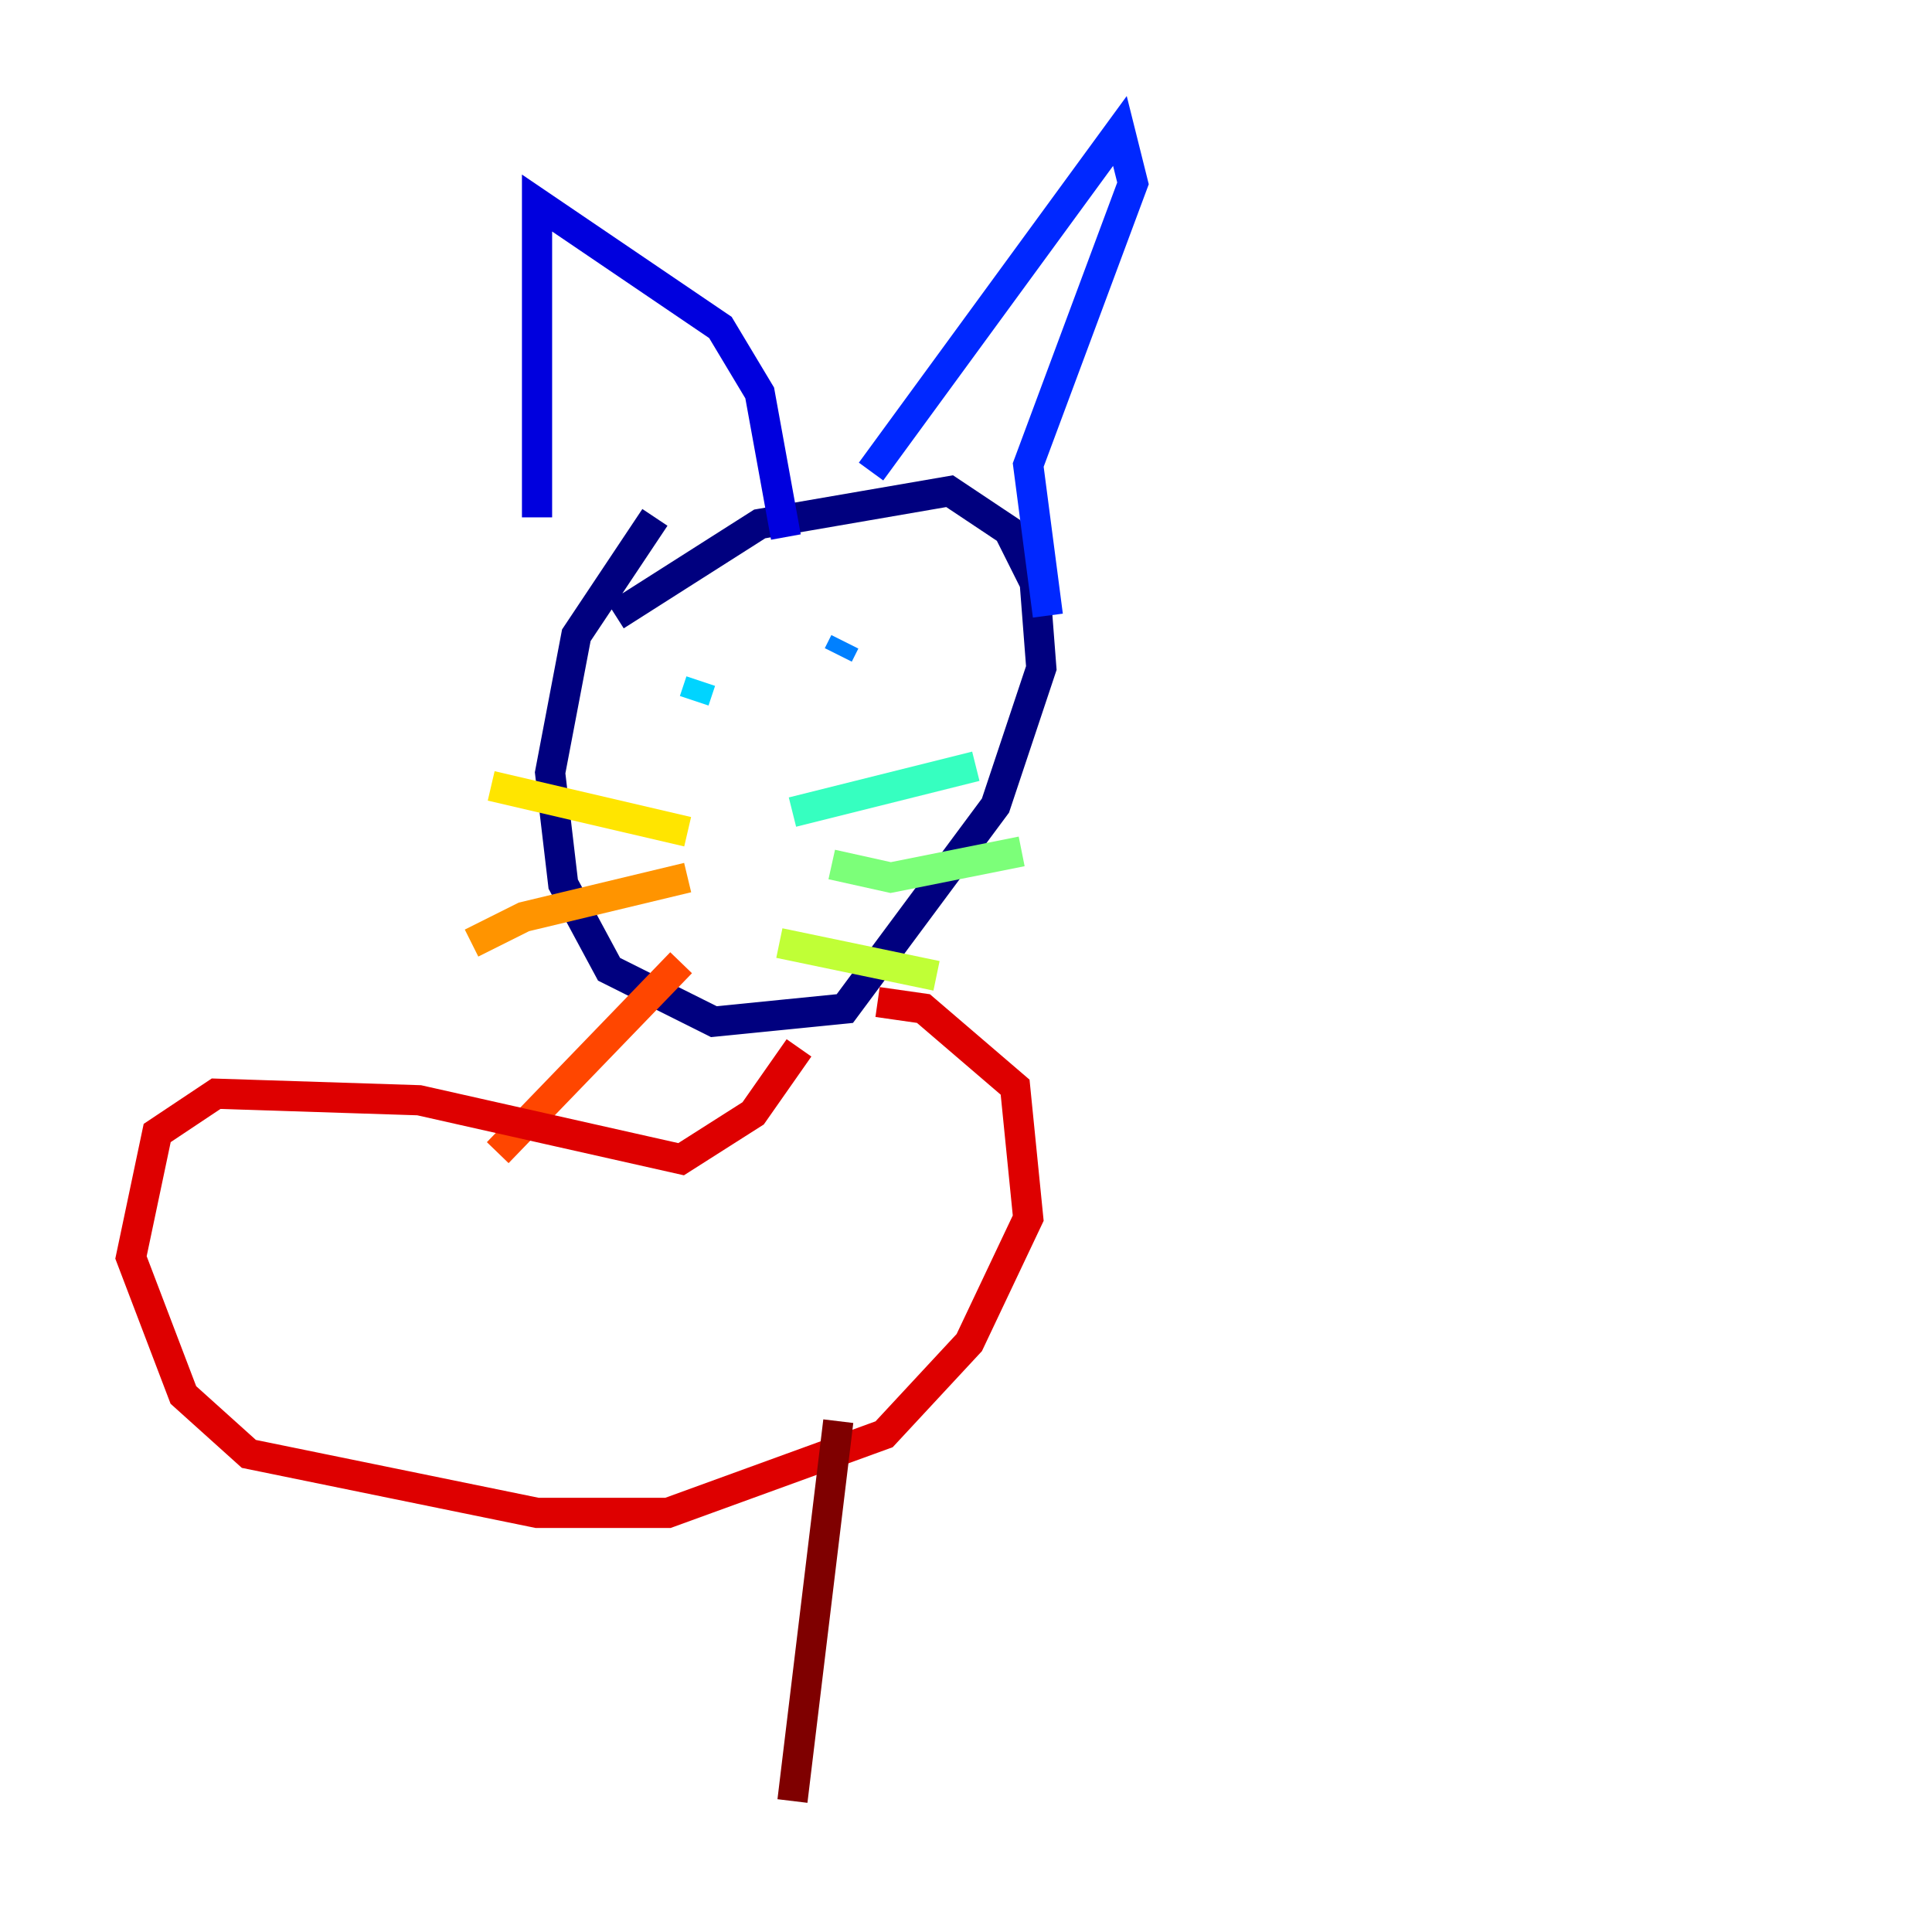 <?xml version="1.0" encoding="utf-8" ?>
<svg baseProfile="tiny" height="128" version="1.2" viewBox="0,0,128,128" width="128" xmlns="http://www.w3.org/2000/svg" xmlns:ev="http://www.w3.org/2001/xml-events" xmlns:xlink="http://www.w3.org/1999/xlink"><defs /><polyline fill="none" points="40.786,40.786 50.332,34.712 62.915,32.542 66.82,35.146 68.556,38.617 68.99,44.258 65.953,53.37 55.973,66.82 47.295,67.688 40.352,64.217 37.315,58.576 36.447,51.2 38.183,42.088 43.39,34.278" stroke="#00007f" stroke-width="2" /><polyline fill="none" points="35.58,34.278 35.58,13.451 47.729,21.695 50.332,26.034 52.068,35.58" stroke="#0000de" stroke-width="2" /><polyline fill="none" points="57.709,31.241 74.197,8.678 75.064,12.149 68.122,30.807 69.424,40.786" stroke="#0028ff" stroke-width="2" /><polyline fill="none" points="55.973,42.522 55.539,43.39" stroke="#0080ff" stroke-width="2" /><polyline fill="none" points="46.427,45.125 45.993,46.427" stroke="#00d4ff" stroke-width="2" /><polyline fill="none" points="52.502,53.803 64.651,50.766" stroke="#36ffc0" stroke-width="2" /><polyline fill="none" points="55.105,57.275 59.01,58.142 67.688,56.407" stroke="#7cff79" stroke-width="2" /><polyline fill="none" points="51.634,62.481 62.047,64.651" stroke="#c0ff36" stroke-width="2" /><polyline fill="none" points="45.559,55.105 32.542,52.068" stroke="#ffe500" stroke-width="2" /><polyline fill="none" points="45.559,58.142 34.712,60.746 31.241,62.481" stroke="#ff9400" stroke-width="2" /><polyline fill="none" points="45.125,63.783 32.976,76.366" stroke="#ff4600" stroke-width="2" /><polyline fill="none" points="52.936,69.424 49.898,73.763 45.125,76.8 27.77,72.895 14.319,72.461 10.414,75.064 8.678,83.308 12.149,92.42 16.488,96.325 35.58,100.231 44.258,100.231 58.576,95.024 64.217,88.949 68.122,80.705 67.254,72.027 61.18,66.82 58.142,66.386" stroke="#de0000" stroke-width="2" /><polyline fill="none" points="55.539,94.156 52.502,119.322" stroke="#7f0000" stroke-width="2" /></svg>